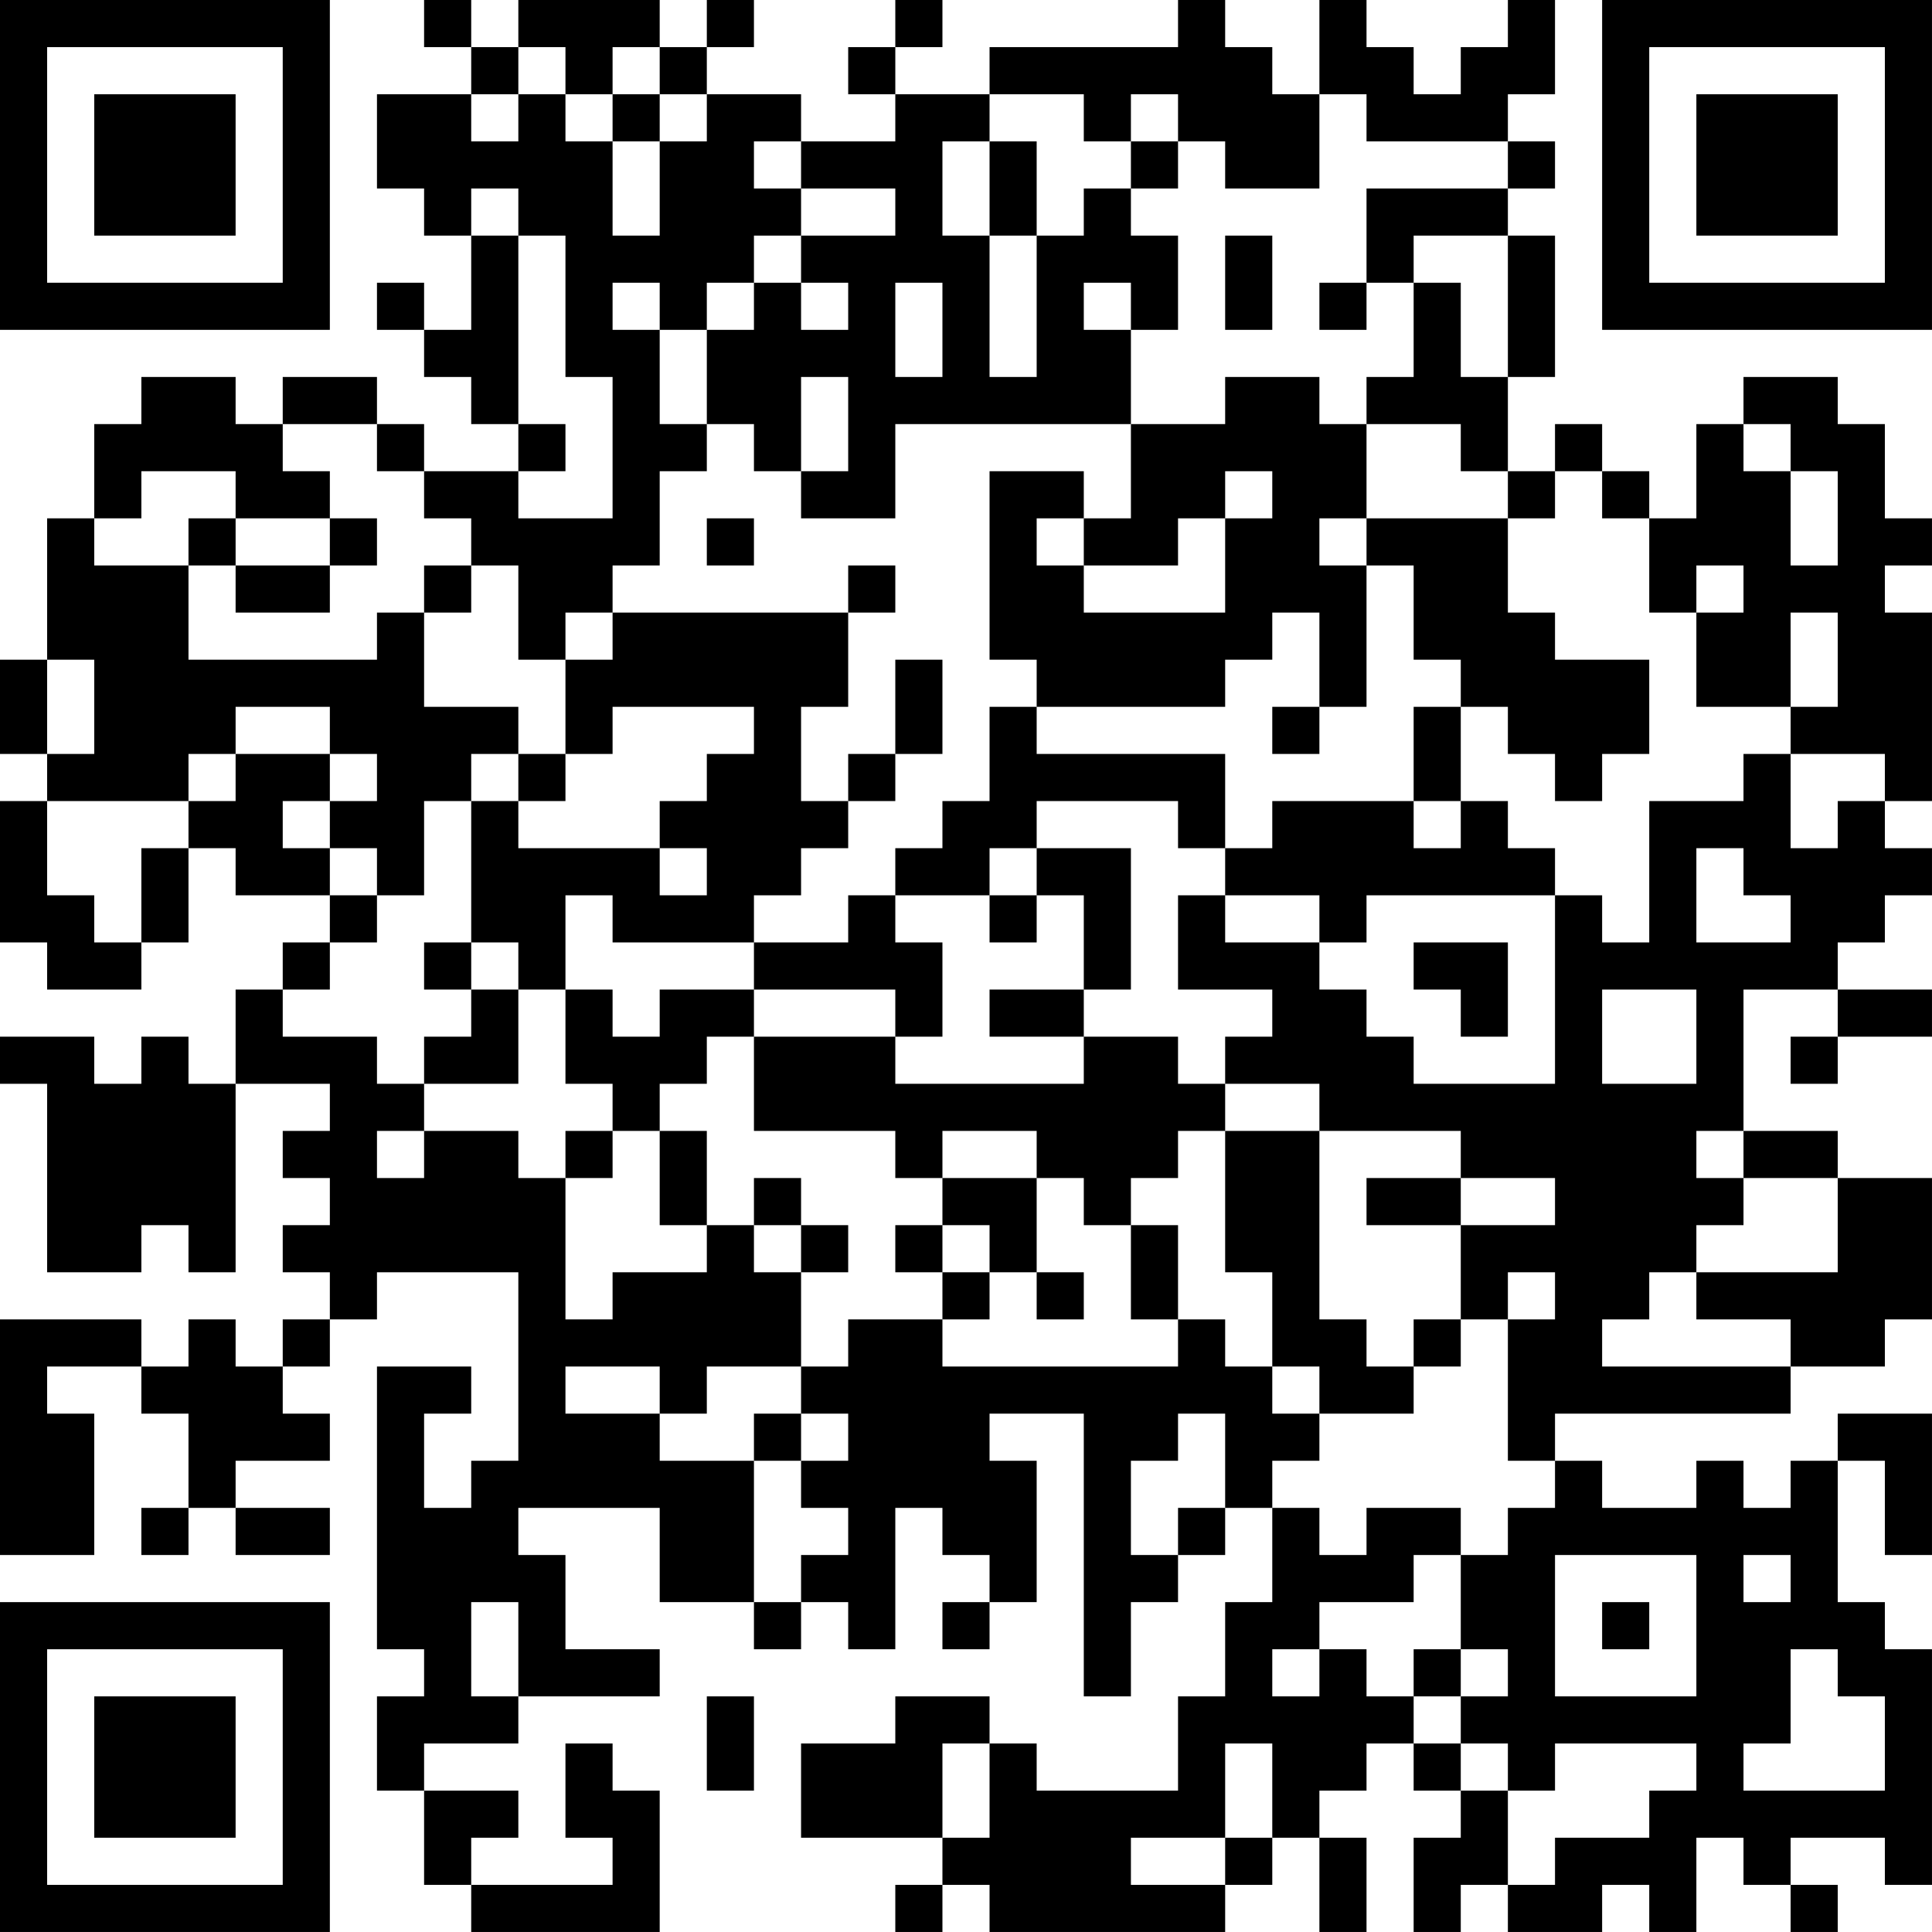 <?xml version="1.0" encoding="UTF-8"?>
<svg xmlns="http://www.w3.org/2000/svg" version="1.1" width="200" height="200" viewBox="0 0 200 200"><rect x="0" y="0" width="200" height="200" fill="#ffffff"/><g transform="scale(4.878)"><g transform="translate(0,0)"><path fill-rule="evenodd" d="M9 0L9 1L10 1L10 2L8 2L8 4L9 4L9 5L10 5L10 7L9 7L9 6L8 6L8 7L9 7L9 8L10 8L10 9L11 9L11 10L9 10L9 9L8 9L8 8L6 8L6 9L5 9L5 8L3 8L3 9L2 9L2 11L1 11L1 14L0 14L0 16L1 16L1 17L0 17L0 20L1 20L1 21L3 21L3 20L4 20L4 18L5 18L5 19L7 19L7 20L6 20L6 21L5 21L5 23L4 23L4 22L3 22L3 23L2 23L2 22L0 22L0 23L1 23L1 27L3 27L3 26L4 26L4 27L5 27L5 23L7 23L7 24L6 24L6 25L7 25L7 26L6 26L6 27L7 27L7 28L6 28L6 29L5 29L5 28L4 28L4 29L3 29L3 28L0 28L0 33L2 33L2 30L1 30L1 29L3 29L3 30L4 30L4 32L3 32L3 33L4 33L4 32L5 32L5 33L7 33L7 32L5 32L5 31L7 31L7 30L6 30L6 29L7 29L7 28L8 28L8 27L11 27L11 31L10 31L10 32L9 32L9 30L10 30L10 29L8 29L8 35L9 35L9 36L8 36L8 38L9 38L9 40L10 40L10 41L14 41L14 38L13 38L13 37L12 37L12 39L13 39L13 40L10 40L10 39L11 39L11 38L9 38L9 37L11 37L11 36L14 36L14 35L12 35L12 33L11 33L11 32L14 32L14 34L16 34L16 35L17 35L17 34L18 34L18 35L19 35L19 32L20 32L20 33L21 33L21 34L20 34L20 35L21 35L21 34L22 34L22 31L21 31L21 30L23 30L23 36L24 36L24 34L25 34L25 33L26 33L26 32L27 32L27 34L26 34L26 36L25 36L25 38L22 38L22 37L21 37L21 36L19 36L19 37L17 37L17 39L20 39L20 40L19 40L19 41L20 41L20 40L21 40L21 41L26 41L26 40L27 40L27 39L28 39L28 41L29 41L29 39L28 39L28 38L29 38L29 37L30 37L30 38L31 38L31 39L30 39L30 41L31 41L31 40L32 40L32 41L34 41L34 40L35 40L35 41L36 41L36 39L37 39L37 40L38 40L38 41L39 41L39 40L38 40L38 39L40 39L40 40L41 40L41 35L40 35L40 34L39 34L39 31L40 31L40 33L41 33L41 30L39 30L39 31L38 31L38 32L37 32L37 31L36 31L36 32L34 32L34 31L33 31L33 30L38 30L38 29L40 29L40 28L41 28L41 25L39 25L39 24L37 24L37 21L39 21L39 22L38 22L38 23L39 23L39 22L41 22L41 21L39 21L39 20L40 20L40 19L41 19L41 18L40 18L40 17L41 17L41 13L40 13L40 12L41 12L41 11L40 11L40 9L39 9L39 8L37 8L37 9L36 9L36 11L35 11L35 10L34 10L34 9L33 9L33 10L32 10L32 8L33 8L33 5L32 5L32 4L33 4L33 3L32 3L32 2L33 2L33 0L32 0L32 1L31 1L31 2L30 2L30 1L29 1L29 0L28 0L28 2L27 2L27 1L26 1L26 0L25 0L25 1L21 1L21 2L19 2L19 1L20 1L20 0L19 0L19 1L18 1L18 2L19 2L19 3L17 3L17 2L15 2L15 1L16 1L16 0L15 0L15 1L14 1L14 0L11 0L11 1L10 1L10 0ZM11 1L11 2L10 2L10 3L11 3L11 2L12 2L12 3L13 3L13 5L14 5L14 3L15 3L15 2L14 2L14 1L13 1L13 2L12 2L12 1ZM13 2L13 3L14 3L14 2ZM21 2L21 3L20 3L20 5L21 5L21 8L22 8L22 5L23 5L23 4L24 4L24 5L25 5L25 7L24 7L24 6L23 6L23 7L24 7L24 9L19 9L19 11L17 11L17 10L18 10L18 8L17 8L17 10L16 10L16 9L15 9L15 7L16 7L16 6L17 6L17 7L18 7L18 6L17 6L17 5L19 5L19 4L17 4L17 3L16 3L16 4L17 4L17 5L16 5L16 6L15 6L15 7L14 7L14 6L13 6L13 7L14 7L14 9L15 9L15 10L14 10L14 12L13 12L13 13L12 13L12 14L11 14L11 12L10 12L10 11L9 11L9 10L8 10L8 9L6 9L6 10L7 10L7 11L5 11L5 10L3 10L3 11L2 11L2 12L4 12L4 14L8 14L8 13L9 13L9 15L11 15L11 16L10 16L10 17L9 17L9 19L8 19L8 18L7 18L7 17L8 17L8 16L7 16L7 15L5 15L5 16L4 16L4 17L1 17L1 19L2 19L2 20L3 20L3 18L4 18L4 17L5 17L5 16L7 16L7 17L6 17L6 18L7 18L7 19L8 19L8 20L7 20L7 21L6 21L6 22L8 22L8 23L9 23L9 24L8 24L8 25L9 25L9 24L11 24L11 25L12 25L12 28L13 28L13 27L15 27L15 26L16 26L16 27L17 27L17 29L15 29L15 30L14 30L14 29L12 29L12 30L14 30L14 31L16 31L16 34L17 34L17 33L18 33L18 32L17 32L17 31L18 31L18 30L17 30L17 29L18 29L18 28L20 28L20 29L25 29L25 28L26 28L26 29L27 29L27 30L28 30L28 31L27 31L27 32L28 32L28 33L29 33L29 32L31 32L31 33L30 33L30 34L28 34L28 35L27 35L27 36L28 36L28 35L29 35L29 36L30 36L30 37L31 37L31 38L32 38L32 40L33 40L33 39L35 39L35 38L36 38L36 37L33 37L33 38L32 38L32 37L31 37L31 36L32 36L32 35L31 35L31 33L32 33L32 32L33 32L33 31L32 31L32 28L33 28L33 27L32 27L32 28L31 28L31 26L33 26L33 25L31 25L31 24L28 24L28 23L26 23L26 22L27 22L27 21L25 21L25 19L26 19L26 20L28 20L28 21L29 21L29 22L30 22L30 23L33 23L33 19L34 19L34 20L35 20L35 17L37 17L37 16L38 16L38 18L39 18L39 17L40 17L40 16L38 16L38 15L39 15L39 13L38 13L38 15L36 15L36 13L37 13L37 12L36 12L36 13L35 13L35 11L34 11L34 10L33 10L33 11L32 11L32 10L31 10L31 9L29 9L29 8L30 8L30 6L31 6L31 8L32 8L32 5L30 5L30 6L29 6L29 4L32 4L32 3L29 3L29 2L28 2L28 4L26 4L26 3L25 3L25 2L24 2L24 3L23 3L23 2ZM21 3L21 5L22 5L22 3ZM24 3L24 4L25 4L25 3ZM10 4L10 5L11 5L11 9L12 9L12 10L11 10L11 11L13 11L13 8L12 8L12 5L11 5L11 4ZM26 5L26 7L27 7L27 5ZM19 6L19 8L20 8L20 6ZM28 6L28 7L29 7L29 6ZM26 8L26 9L24 9L24 11L23 11L23 10L21 10L21 14L22 14L22 15L21 15L21 17L20 17L20 18L19 18L19 19L18 19L18 20L16 20L16 19L17 19L17 18L18 18L18 17L19 17L19 16L20 16L20 14L19 14L19 16L18 16L18 17L17 17L17 15L18 15L18 13L19 13L19 12L18 12L18 13L13 13L13 14L12 14L12 16L11 16L11 17L10 17L10 20L9 20L9 21L10 21L10 22L9 22L9 23L11 23L11 21L12 21L12 23L13 23L13 24L12 24L12 25L13 25L13 24L14 24L14 26L15 26L15 24L14 24L14 23L15 23L15 22L16 22L16 24L19 24L19 25L20 25L20 26L19 26L19 27L20 27L20 28L21 28L21 27L22 27L22 28L23 28L23 27L22 27L22 25L23 25L23 26L24 26L24 28L25 28L25 26L24 26L24 25L25 25L25 24L26 24L26 27L27 27L27 29L28 29L28 30L30 30L30 29L31 29L31 28L30 28L30 29L29 29L29 28L28 28L28 24L26 24L26 23L25 23L25 22L23 22L23 21L24 21L24 18L22 18L22 17L25 17L25 18L26 18L26 19L28 19L28 20L29 20L29 19L33 19L33 18L32 18L32 17L31 17L31 15L32 15L32 16L33 16L33 17L34 17L34 16L35 16L35 14L33 14L33 13L32 13L32 11L29 11L29 9L28 9L28 8ZM37 9L37 10L38 10L38 12L39 12L39 10L38 10L38 9ZM26 10L26 11L25 11L25 12L23 12L23 11L22 11L22 12L23 12L23 13L26 13L26 11L27 11L27 10ZM4 11L4 12L5 12L5 13L7 13L7 12L8 12L8 11L7 11L7 12L5 12L5 11ZM15 11L15 12L16 12L16 11ZM28 11L28 12L29 12L29 15L28 15L28 13L27 13L27 14L26 14L26 15L22 15L22 16L26 16L26 18L27 18L27 17L30 17L30 18L31 18L31 17L30 17L30 15L31 15L31 14L30 14L30 12L29 12L29 11ZM9 12L9 13L10 13L10 12ZM1 14L1 16L2 16L2 14ZM13 15L13 16L12 16L12 17L11 17L11 18L14 18L14 19L15 19L15 18L14 18L14 17L15 17L15 16L16 16L16 15ZM27 15L27 16L28 16L28 15ZM21 18L21 19L19 19L19 20L20 20L20 22L19 22L19 21L16 21L16 20L13 20L13 19L12 19L12 21L13 21L13 22L14 22L14 21L16 21L16 22L19 22L19 23L23 23L23 22L21 22L21 21L23 21L23 19L22 19L22 18ZM36 18L36 20L38 20L38 19L37 19L37 18ZM21 19L21 20L22 20L22 19ZM10 20L10 21L11 21L11 20ZM30 20L30 21L31 21L31 22L32 22L32 20ZM34 21L34 23L36 23L36 21ZM20 24L20 25L22 25L22 24ZM36 24L36 25L37 25L37 26L36 26L36 27L35 27L35 28L34 28L34 29L38 29L38 28L36 28L36 27L39 27L39 25L37 25L37 24ZM16 25L16 26L17 26L17 27L18 27L18 26L17 26L17 25ZM29 25L29 26L31 26L31 25ZM20 26L20 27L21 27L21 26ZM16 30L16 31L17 31L17 30ZM25 30L25 31L24 31L24 33L25 33L25 32L26 32L26 30ZM33 33L33 36L36 36L36 33ZM37 33L37 34L38 34L38 33ZM10 34L10 36L11 36L11 34ZM34 34L34 35L35 35L35 34ZM30 35L30 36L31 36L31 35ZM38 35L38 37L37 37L37 38L40 38L40 36L39 36L39 35ZM15 36L15 38L16 38L16 36ZM20 37L20 39L21 39L21 37ZM26 37L26 39L24 39L24 40L26 40L26 39L27 39L27 37ZM0 0L0 7L7 7L7 0ZM1 1L1 6L6 6L6 1ZM2 2L2 5L5 5L5 2ZM34 0L34 7L41 7L41 0ZM35 1L35 6L40 6L40 1ZM36 2L36 5L39 5L39 2ZM0 34L0 41L7 41L7 34ZM1 35L1 40L6 40L6 35ZM2 36L2 39L5 39L5 36Z" fill="#000000"/></g></g></svg>
